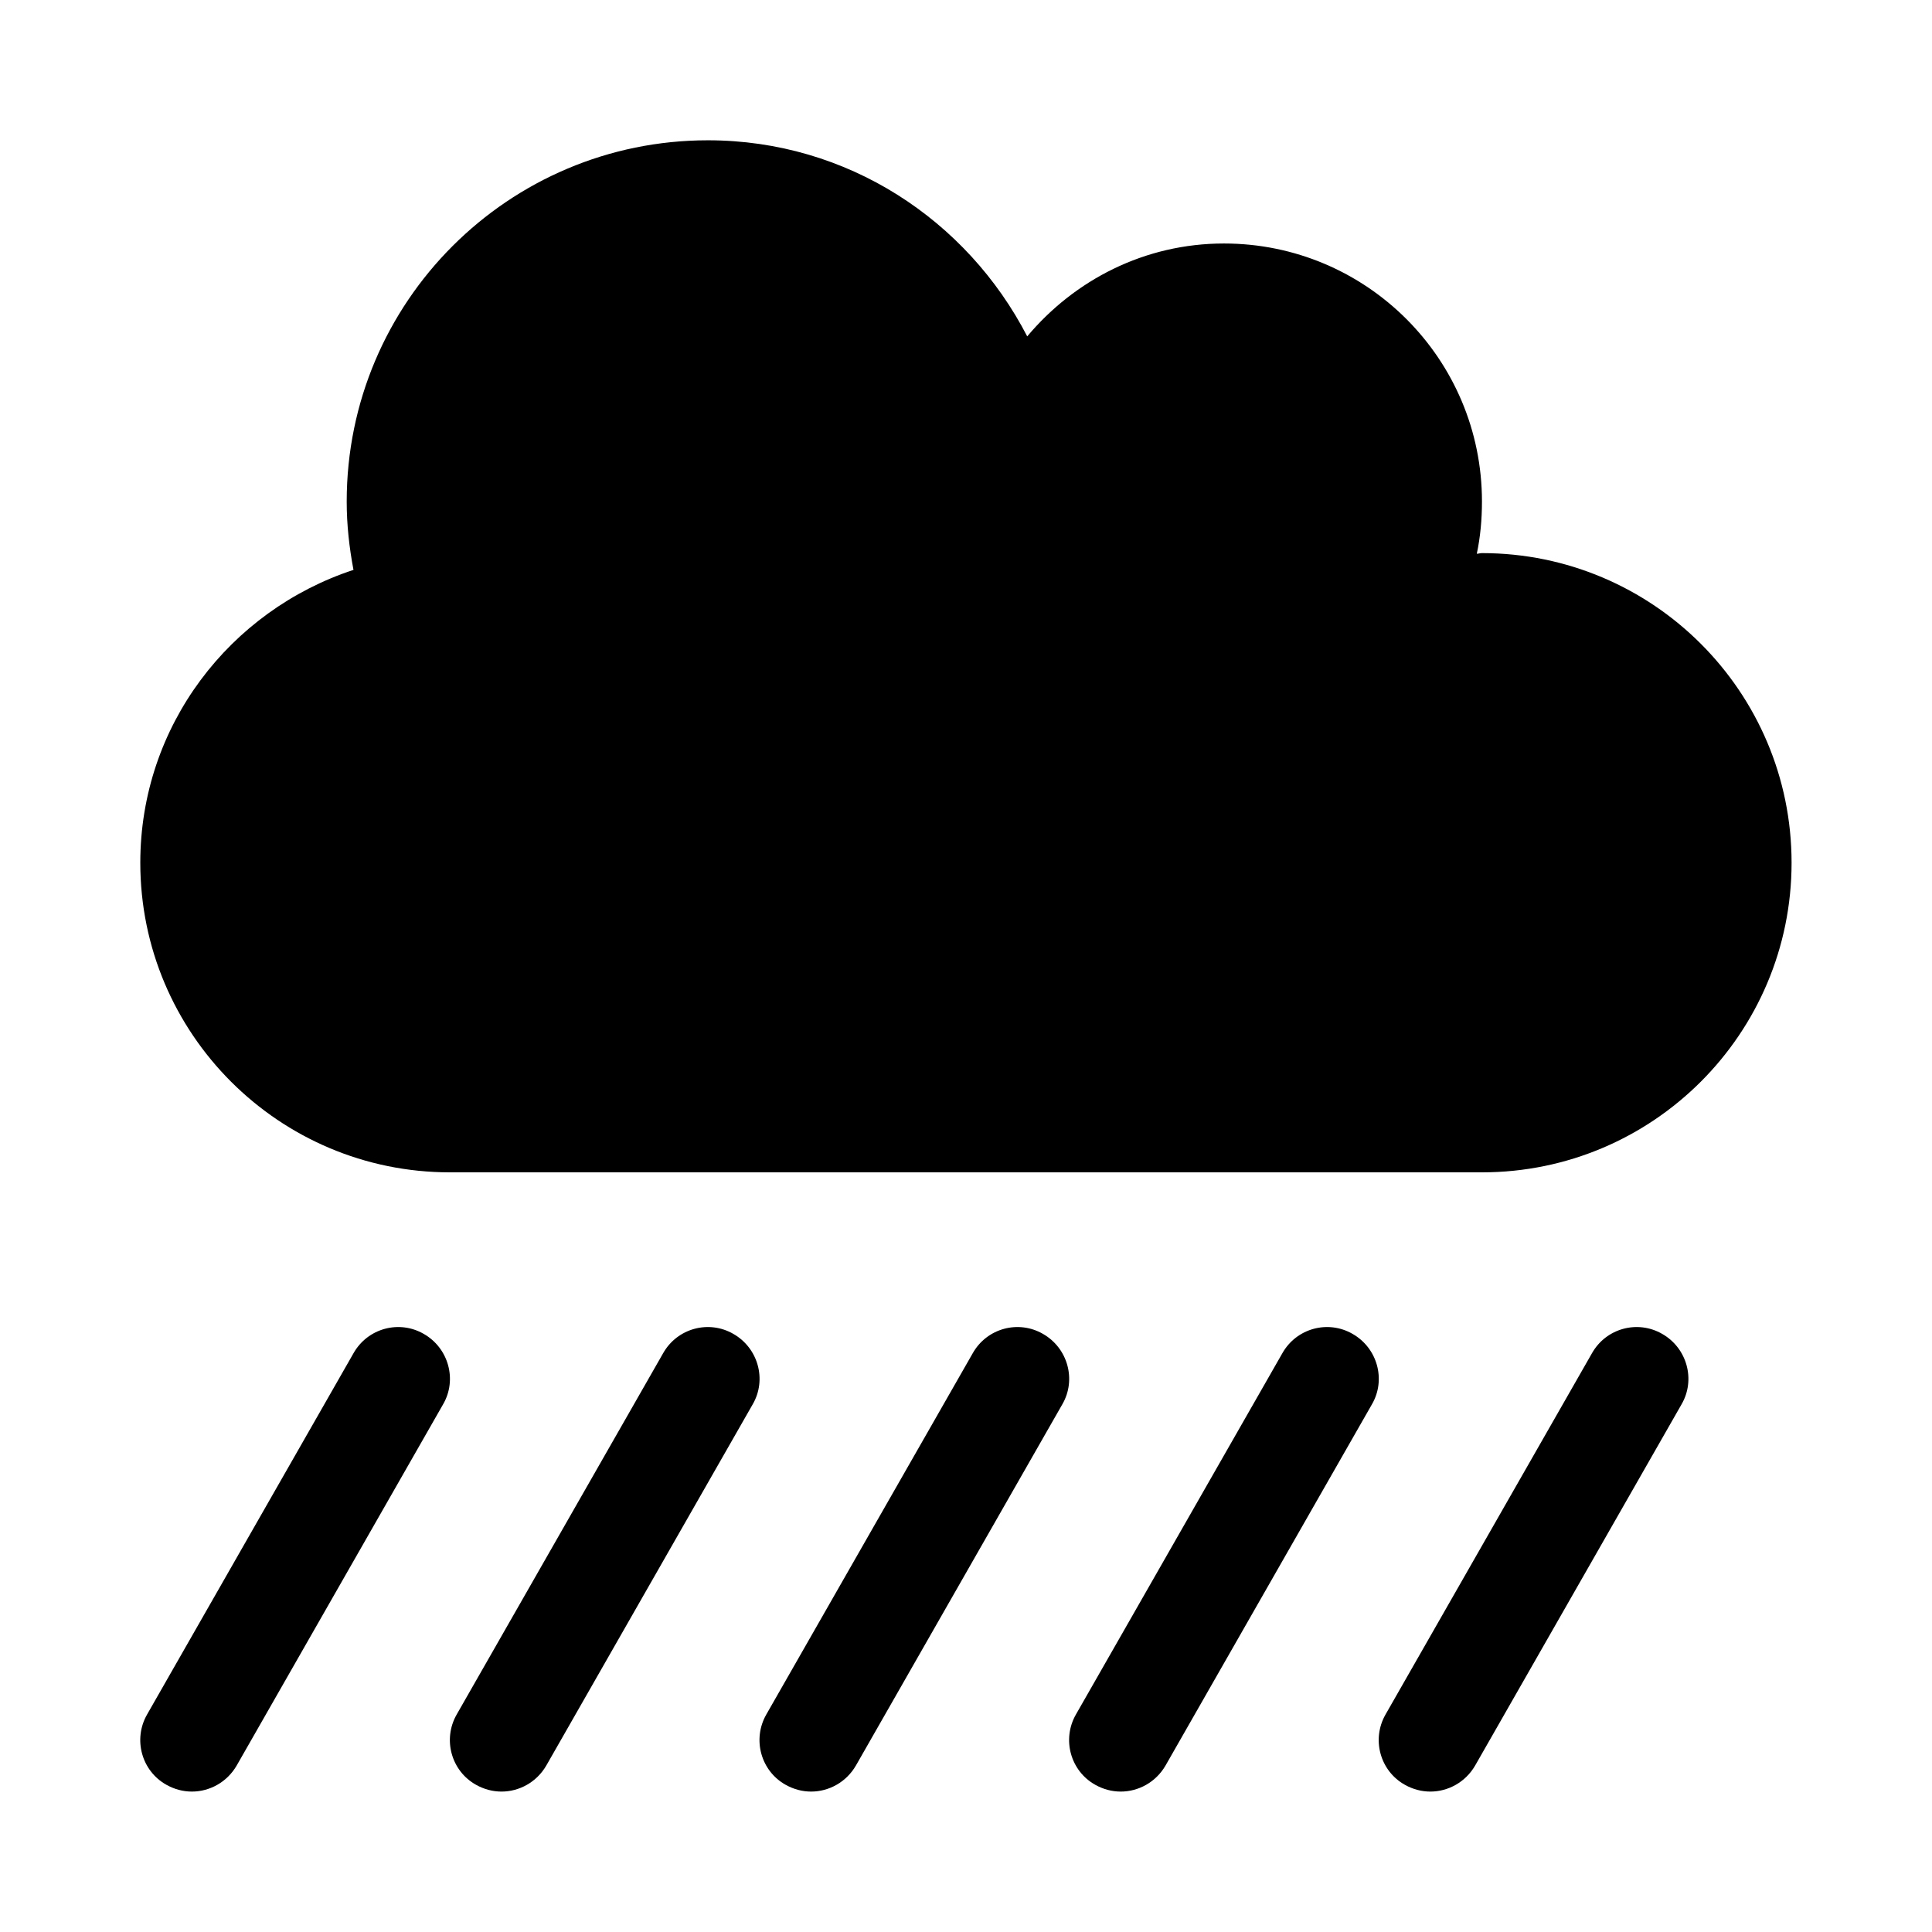 <svg xmlns="http://www.w3.org/2000/svg" width="100%" height="100%" viewBox="0 0 599.04 599.04"><path fill="currentColor" d="M227.4 413.6c7.7 4.4 10.4 14.2 6 21.8l-64 112c-3 5.2-8.4 8.1-13.9 8.1-2.7 0-5.4-0.7-7.9-2.1-7.7-4.3-10.4-14.1-6-21.8l64-112c4.4-7.8 14.2-10.4 21.8-6zM323.4 413.6c7.7 4.4 10.4 14.2 6 21.8l-64 112c-3 5.2-8.4 8.1-13.9 8.1-2.7 0-5.4-0.7-7.9-2.1-7.7-4.3-10.4-14.1-6-21.8l64-112c4.4-7.8 14.2-10.4 21.8-6zM131.4 413.6c7.7 4.4 10.4 14.2 6 21.8l-64 112c-3 5.2-8.4 8.1-13.9 8.1-2.7 0-5.4-0.7-7.9-2.1-7.7-4.3-10.4-14.1-6-21.8l64-112c4.4-7.8 14.2-10.4 21.8-6zM515.4 413.6c7.7 4.4 10.4 14.2 6 21.8l-64 112c-3 5.2-8.4 8.1-13.9 8.1-2.7 0-5.4-0.7-7.9-2.1-7.7-4.3-10.4-14.1-6-21.8l64-112c4.4-7.8 14.2-10.4 21.8-6zM419.4 413.6c7.7 4.4 10.4 14.2 6 21.8l-64 112c-3 5.2-8.4 8.1-13.9 8.1-2.7 0-5.4-0.7-7.9-2.1-7.7-4.3-10.4-14.1-6-21.8l64-112c4.4-7.8 14.2-10.4 21.8-6zM459.5 171.5c53 0 96 43 96 96s-43 96-96 96h-320c-53 0-96-43-96-96 0-42.5 27.8-78.2 66.1-90.8-1.3-6.9-2.1-13.9-2.1-21.2 0-61.9 50.2-112 112-112 43.3 0 80.4 24.8 99 60.8 14.7-17.5 36.4-28.8 61-28.8 44.2 0 80 35.8 80 80 0 5.6-0.5 11-1.6 16.2 0.5 0 1-0.2 1.6-0.2z" /></svg>